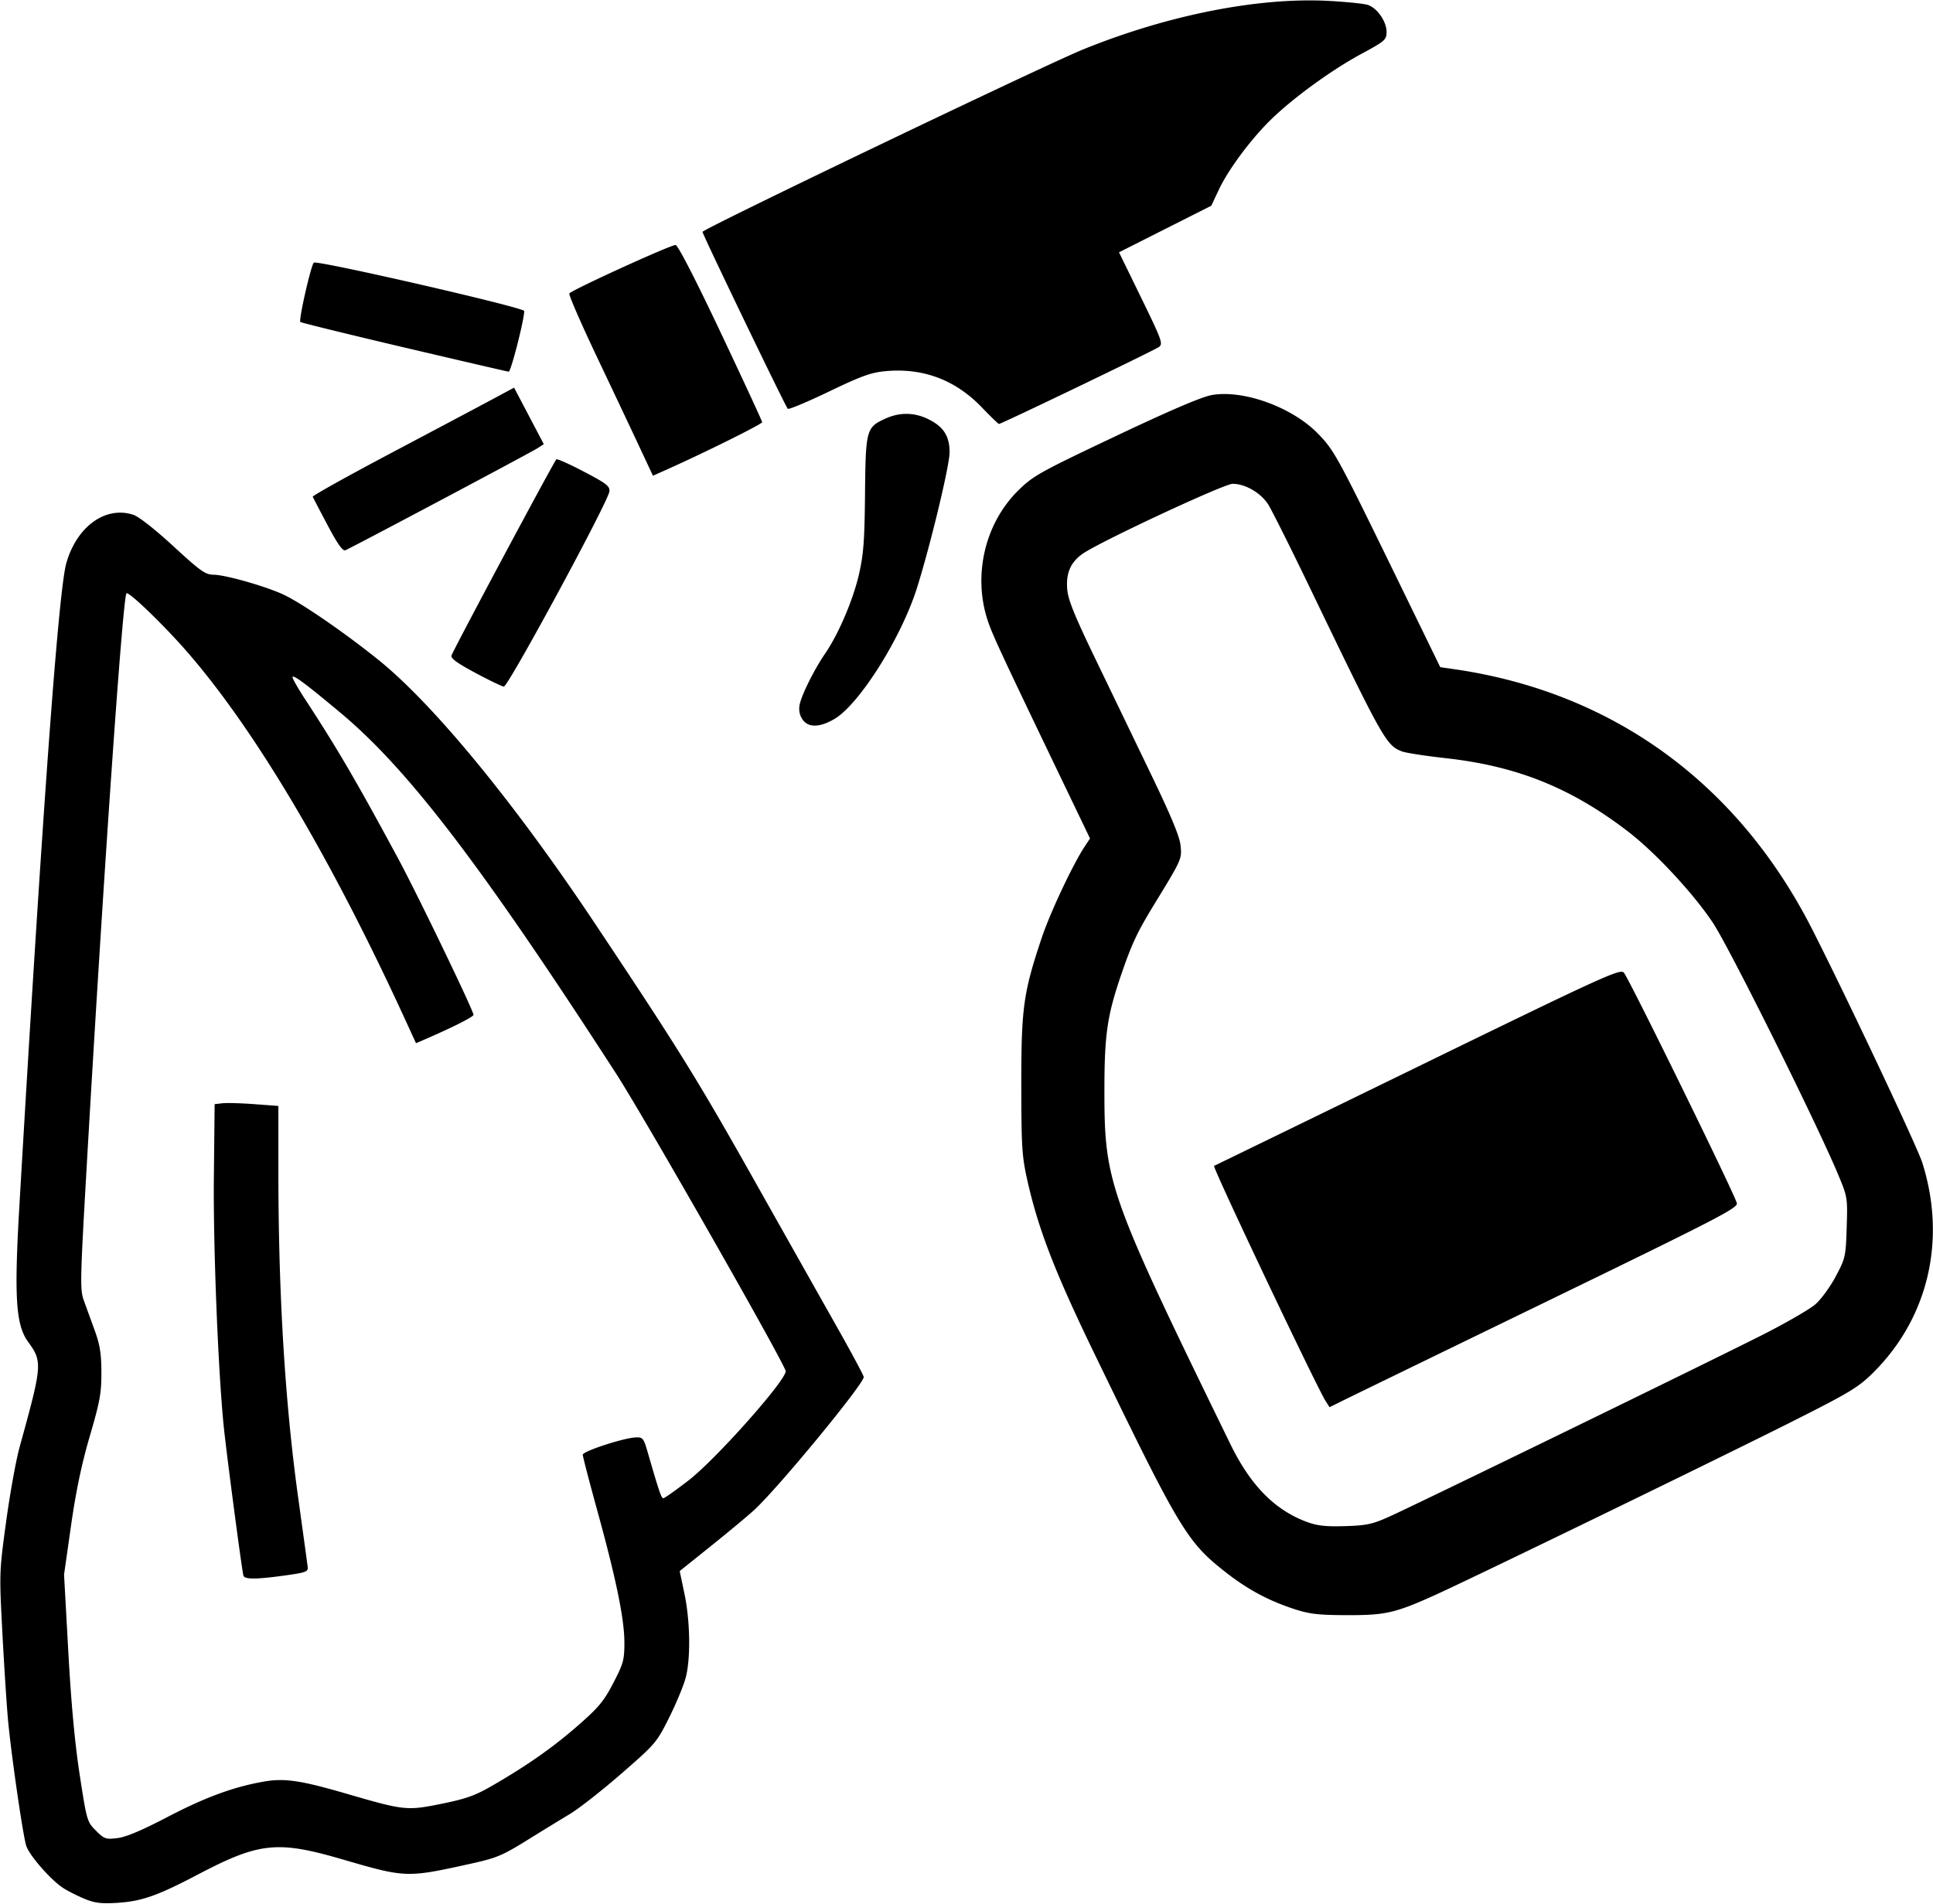 <?xml version="1.0" encoding="UTF-8" standalone="no"?><svg xmlns="http://www.w3.org/2000/svg" width="743" height="732"><path d="M32.813 730.142c-2.577-1.045-6.283-2.887-8.233-4.093-4.745-2.932-13.307-12.657-14.508-16.478-1.303-4.144-5.836-35.55-7.012-48.571-.52-5.775-1.492-20.85-2.157-33.5-1.196-22.731-1.18-23.228 1.457-42.525 1.467-10.74 3.782-23.564 5.143-28.5 8.8-31.898 8.88-32.887 3.287-40.607-4.713-6.505-5.387-17.099-3.332-52.368 8.815-151.327 15.033-236.48 18.035-247 4.03-14.121 15.106-22.098 25.79-18.572 2.076.685 8.37 5.631 15.366 12.075 10.475 9.648 12.273 10.92 15.49 10.956 4.47.05 19.515 4.311 26.588 7.53 6.742 3.069 22.92 14.147 36.36 24.9 21.257 17.004 52.46 54.946 83.565 101.611 32.136 48.212 39.271 59.713 61.148 98.557a99426.353 99426.353 0 0 0 32.067 56.898C327.44 520.33 332 528.852 332 529.393c0 2.728-32.906 42.69-42.108 51.139-2.416 2.217-9.845 8.405-16.51 13.751l-12.118 9.72 1.828 8.748c2.216 10.602 2.422 24.88.466 32.289-.793 3.003-3.652 9.886-6.353 15.294-4.803 9.617-5.21 10.095-18.406 21.586-7.423 6.463-16.376 13.473-19.897 15.578-3.521 2.105-11.014 6.694-16.65 10.198-9.06 5.63-11.498 6.647-21 8.748-25.06 5.542-25.089 5.541-49.752-1.636-24.937-7.257-31.839-6.524-55.5 5.894-15.586 8.18-21.505 10.254-31 10.862-5.878.376-8.514.068-12.187-1.422zm31.403-31.503c14.635-7.647 25.563-11.671 37.193-13.696 7.964-1.387 14.134-.48 31.865 4.686 22.105 6.44 23.134 6.55 36.375 3.861 9.597-1.948 12.963-3.154 19.712-7.061 13.47-7.799 23.302-14.712 32.968-23.18 7.802-6.835 9.805-9.257 13.421-16.223 3.88-7.475 4.25-8.833 4.25-15.591 0-8.99-3.168-24.376-10.486-50.935-3.03-11-5.512-20.548-5.512-21.218-.002-1.334 15.661-6.459 20.349-6.658 2.74-.116 3.03.25 4.66 5.876 4.429 15.282 5.184 17.5 5.962 17.5.457 0 4.819-3.082 9.694-6.85 10.477-8.097 37.333-38.3 37.333-41.986 0-2.274-54.252-97.495-65.168-114.383-51.814-80.151-79.88-116.92-105.832-138.638-12.966-10.85-17.91-14.566-18.542-13.934-.269.268 1.834 4.044 4.673 8.39 12.643 19.353 19.724 31.472 35.805 61.278C160.312 343.547 182 388.525 182 390.15c0 .782-7.982 4.812-18.8 9.491l-3.299 1.427-3.564-7.784C127.594 330.514 98.6 281.439 72.274 251c-8.956-10.355-22.893-23.826-23.663-22.873-1.451 1.797-8.826 108.008-15.234 219.398-2.592 45.064-2.662 48.3-1.135 52.5.895 2.461 2.77 7.625 4.167 11.475 2.012 5.546 2.545 8.902 2.565 16.153.023 7.945-.567 11.182-4.463 24.5-3.134 10.716-5.303 21.058-7.188 34.273l-2.7 18.925 1.63 29.575c1.101 19.965 2.53 35.398 4.396 47.498 2.714 17.59 2.83 17.988 6.213 21.37 3.216 3.217 3.768 3.41 8.258 2.878 3.281-.388 9.353-2.943 19.096-8.033zm29.346-92.889c-.552-1.837-6.345-45.683-7.498-56.75-2.198-21.1-4.134-69.579-3.855-96.5l.291-28 3-.345c1.65-.19 7.162-.036 12.25.343l9.25.689.006 25.656c.01 46.605 2.556 88.527 7.572 124.657 1.908 13.75 3.572 25.887 3.696 26.972.2 1.747-.745 2.108-8.274 3.163-11.443 1.602-15.981 1.634-16.438.115zM497.5 618.62c-9.914-3.243-17.897-7.526-26.335-14.128-14.916-11.671-17.646-16.218-50.612-84.313-15.191-31.378-21.484-47.69-25.737-66.711-1.995-8.92-2.231-12.755-2.25-36.468-.021-29.513.792-35.362 7.847-56.447 3.235-9.668 11.954-28.194 16.532-35.129l2.03-3.076-9.572-19.924c-23.86-49.66-27.58-57.62-29.495-63.095-6.155-17.592-1.516-38.012 11.546-50.829 5.707-5.6 8.2-6.988 37.355-20.804 21.034-9.968 33.114-15.135 36.973-15.814 12.086-2.13 30.715 4.585 40.606 14.635 6.383 6.486 7.559 8.626 29.662 53.974l17.55 36.006 5.45.79c60.927 8.833 109.044 43.869 137.628 100.213 13.422 26.458 40.27 83.392 42.205 89.5 9.377 29.606 2.332 59.703-18.903 80.754-5.62 5.572-8.88 7.552-29.894 18.157-27.744 14.002-125.35 61.433-139.133 67.611-14.847 6.656-18.567 7.484-33.385 7.433-10.833-.037-14.265-.436-20.068-2.335zm36.5-35.538c10.634-4.772 125.369-60.676 144.129-70.226 8.596-4.377 17.416-9.486 19.6-11.355 2.188-1.874 5.71-6.675 7.847-10.7 3.75-7.063 3.89-7.678 4.25-18.866.366-11.338.305-11.732-3.131-20-8.194-19.718-41.956-87.637-48.304-97.173-7.586-11.394-22.222-27.123-32.72-35.163-21.848-16.732-42.594-25.074-69.897-28.105-7.85-.872-15.459-2.047-16.907-2.612-6.055-2.363-7.1-4.222-35.503-63.173-7.365-15.285-14.51-29.563-15.877-31.73-2.828-4.48-8.844-7.982-13.697-7.974-3.337.005-51.403 22.447-57.734 26.955-4.568 3.253-6.356 7.41-5.844 13.586.335 4.042 2.756 10.035 10.738 26.586 5.668 11.753 15.27 31.674 21.339 44.27 7.893 16.382 11.165 24.263 11.493 27.686.503 5.233.543 5.143-10.228 22.773-6.426 10.516-8.534 15.013-12.595 26.87-5.37 15.675-6.44 23.029-6.45 44.269-.016 35.794 1.452 39.923 48.47 136.307 7.686 15.755 17.057 25.271 29.35 29.805 4.028 1.485 7.27 1.844 14.671 1.621 8.282-.249 10.462-.717 17-3.65zm-24.4-44.328c-3.451-5.362-43.706-90.224-42.943-90.532.463-.187 35.718-17.347 78.343-38.134 71.33-34.785 77.63-37.666 79.14-36.19 1.689 1.65 42.539 84.979 43.463 88.658.464 1.846-7.016 5.715-73.293 37.906-40.596 19.718-75.936 36.907-78.534 38.198l-4.725 2.348-1.45-2.254zM308.4 276.488c-1.104-1.685-1.44-3.537-1.022-5.627.755-3.776 5.672-13.62 9.8-19.62 5.109-7.425 10.754-20.652 12.985-30.428 1.766-7.734 2.162-12.991 2.334-31.013.235-24.591.489-25.528 7.831-28.862 5.463-2.48 11.025-2.43 16.35.148 5.97 2.89 8.322 6.517 8.322 12.831 0 5.067-7.341 35.598-12.523 52.083-6.02 19.152-22.182 44.812-31.757 50.424-5.749 3.369-10.14 3.392-12.32.064zm-125.64-17.773c-7.047-3.773-9.593-5.63-9.205-6.715.974-2.73 39.584-74.968 40.308-75.415.39-.241 5.193 1.916 10.673 4.795 8.622 4.528 9.929 5.547 9.702 7.564-.447 3.96-38.903 75.071-40.572 75.021-.641-.019-5.55-2.381-10.906-5.25zm-56.856-56.825c-2.972-5.613-5.534-10.524-5.693-10.913-.158-.39 13.567-8.039 30.5-16.998 16.934-8.96 34.412-18.238 38.84-20.618l8.05-4.327 5.71 10.862 5.708 10.861-2.26 1.477c-2.602 1.7-71.857 38.483-74.018 39.312-1.016.39-3.007-2.423-6.837-9.656zm119.835-30.186c-2.881-6.157-10.26-21.772-16.397-34.7-6.137-12.927-10.862-23.815-10.5-24.196 1.547-1.626 39.452-18.897 40.858-18.617.94.188 7.774 13.48 17.383 33.809 8.709 18.425 15.853 33.864 15.876 34.31.036.713-22.096 11.706-36.72 18.24l-5.26 2.35-5.24-11.196zm131.66-15.08c-10.192-10.611-22.634-15.274-37.141-13.92-5.463.51-9.275 1.893-21.693 7.868-8.286 3.987-15.378 6.951-15.761 6.588-.87-.825-32.816-67.127-32.77-68.013C270.09 88.03 401.8 24.886 416.5 18.93 449.155 5.697 483.958-1.143 511 .36c6.325.35 12.85 1.007 14.5 1.458 3.705 1.013 7.51 6.401 7.472 10.58-.027 2.89-.697 3.464-9.804 8.38-11.211 6.05-26.02 16.805-34.496 25.053-7.739 7.53-16.48 19.252-20.13 26.994l-2.957 6.275-17.733 8.948-17.733 8.95 8.56 17.553c7.932 16.267 8.43 17.65 6.795 18.845-1.79 1.309-60.608 29.615-61.493 29.593-.265-.006-3.227-2.87-6.582-6.364zm-222.158-23.07c-21.592-5.082-39.498-9.477-39.79-9.77-.71-.71 4.043-21.679 5.167-22.797 1.085-1.08 80.882 17.247 80.882 18.575 0 3.368-5.126 23.418-5.966 23.333-.569-.057-18.7-4.261-40.293-9.342z"/></svg>